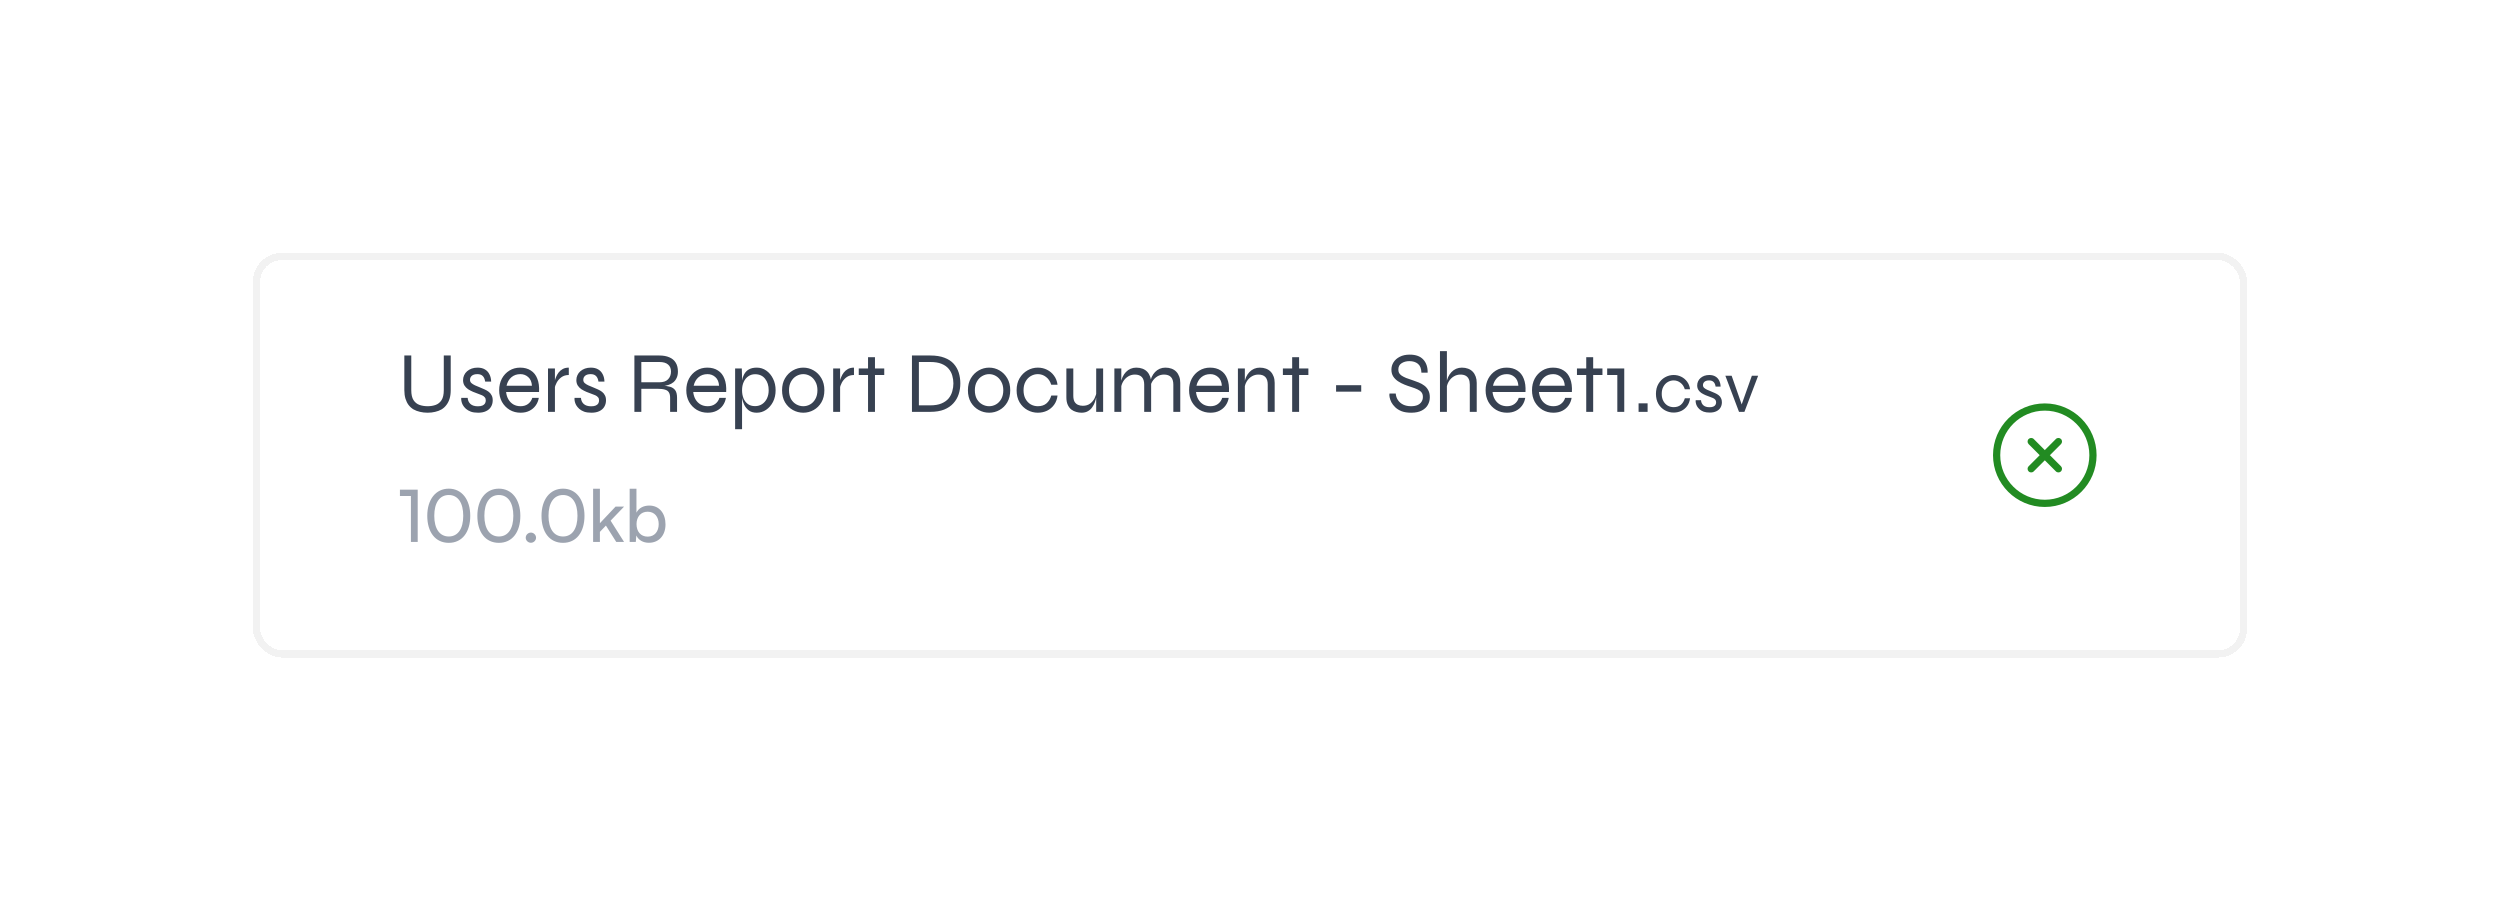 <svg width="346" height="126" viewBox="0 0 346 126" fill="none" xmlns="http://www.w3.org/2000/svg">
<g filter="url(#filter0_d_7450_73610)">
<rect x="35" y="31" width="276" height="56" rx="4" fill="white" shape-rendering="crispEdges"/>
<path d="M61.42 50V45.2H62.38V50C62.38 50.44 62.328 50.832 62.224 51.176C62.12 51.512 61.972 51.804 61.78 52.052C61.596 52.3 61.372 52.504 61.108 52.664C60.844 52.816 60.548 52.928 60.22 53C59.9 53.08 59.556 53.12 59.188 53.12C58.812 53.12 58.46 53.08 58.132 53C57.804 52.928 57.504 52.816 57.232 52.664C56.968 52.504 56.74 52.3 56.548 52.052C56.364 51.804 56.22 51.512 56.116 51.176C56.012 50.832 55.96 50.44 55.96 50V45.2H56.92V50C56.92 50.6 57.024 51.06 57.232 51.38C57.44 51.7 57.716 51.92 58.06 52.04C58.404 52.16 58.78 52.22 59.188 52.22C59.588 52.22 59.956 52.16 60.292 52.04C60.628 51.92 60.9 51.7 61.108 51.38C61.316 51.06 61.42 50.6 61.42 50ZM63.836 51.068H64.724C64.748 51.412 64.876 51.692 65.108 51.908C65.348 52.124 65.692 52.232 66.14 52.232C66.412 52.232 66.624 52.196 66.776 52.124C66.936 52.052 67.052 51.956 67.124 51.836C67.196 51.708 67.232 51.568 67.232 51.416C67.232 51.232 67.184 51.088 67.088 50.984C67 50.872 66.876 50.78 66.716 50.708C66.564 50.636 66.388 50.568 66.188 50.504C65.956 50.416 65.716 50.324 65.468 50.228C65.228 50.124 65 50.004 64.784 49.868C64.576 49.724 64.408 49.552 64.28 49.352C64.152 49.144 64.088 48.896 64.088 48.608C64.088 48.368 64.136 48.144 64.232 47.936C64.328 47.72 64.464 47.536 64.64 47.384C64.824 47.224 65.036 47.1 65.276 47.012C65.524 46.924 65.796 46.88 66.092 46.88C66.492 46.88 66.828 46.96 67.1 47.12C67.38 47.28 67.592 47.508 67.736 47.804C67.888 48.092 67.968 48.428 67.976 48.812H67.148C67.092 48.452 66.976 48.192 66.8 48.032C66.632 47.864 66.388 47.78 66.068 47.78C65.74 47.78 65.488 47.852 65.312 47.996C65.136 48.14 65.048 48.332 65.048 48.572C65.048 48.748 65.112 48.896 65.24 49.016C65.368 49.128 65.532 49.232 65.732 49.328C65.94 49.416 66.16 49.508 66.392 49.604C66.624 49.7 66.848 49.796 67.064 49.892C67.28 49.988 67.472 50.1 67.64 50.228C67.808 50.356 67.94 50.516 68.036 50.708C68.14 50.892 68.192 51.124 68.192 51.404C68.192 51.74 68.112 52.04 67.952 52.304C67.8 52.56 67.572 52.76 67.268 52.904C66.972 53.048 66.608 53.12 66.176 53.12C65.784 53.12 65.448 53.072 65.168 52.976C64.896 52.872 64.668 52.74 64.484 52.58C64.3 52.412 64.156 52.236 64.052 52.052C63.956 51.868 63.892 51.688 63.86 51.512C63.828 51.336 63.82 51.188 63.836 51.068ZM73.669 51.068H74.569C74.505 51.46 74.361 51.812 74.137 52.124C73.921 52.428 73.633 52.672 73.273 52.856C72.921 53.032 72.513 53.12 72.049 53.12C71.489 53.12 70.985 52.988 70.537 52.724C70.089 52.452 69.733 52.084 69.469 51.62C69.213 51.148 69.085 50.612 69.085 50.012C69.085 49.412 69.209 48.876 69.457 48.404C69.713 47.932 70.061 47.56 70.501 47.288C70.941 47.016 71.437 46.88 71.989 46.88C72.573 46.88 73.065 47.012 73.465 47.276C73.873 47.532 74.173 47.912 74.365 48.416C74.565 48.912 74.645 49.524 74.605 50.252H70.045C70.085 50.644 70.193 50.988 70.369 51.284C70.545 51.58 70.777 51.812 71.065 51.98C71.353 52.14 71.681 52.22 72.049 52.22C72.457 52.22 72.801 52.116 73.081 51.908C73.369 51.692 73.565 51.412 73.669 51.068ZM72.025 47.78C71.529 47.78 71.113 47.924 70.777 48.212C70.441 48.5 70.217 48.892 70.105 49.388H73.621C73.589 48.86 73.417 48.46 73.105 48.188C72.801 47.916 72.441 47.78 72.025 47.78ZM75.843 47H76.802V53H75.843V47ZM78.722 47.9C78.314 47.9 77.971 48.004 77.691 48.212C77.418 48.412 77.203 48.66 77.043 48.956C76.891 49.244 76.79 49.524 76.743 49.796L76.731 49.1C76.731 49.028 76.746 48.908 76.778 48.74C76.811 48.572 76.871 48.384 76.959 48.176C77.046 47.96 77.162 47.756 77.306 47.564C77.459 47.364 77.65 47.2 77.882 47.072C78.115 46.944 78.394 46.88 78.722 46.88V47.9ZM79.515 51.068H80.403C80.427 51.412 80.555 51.692 80.787 51.908C81.027 52.124 81.371 52.232 81.819 52.232C82.091 52.232 82.303 52.196 82.455 52.124C82.615 52.052 82.731 51.956 82.803 51.836C82.875 51.708 82.911 51.568 82.911 51.416C82.911 51.232 82.863 51.088 82.767 50.984C82.679 50.872 82.555 50.78 82.395 50.708C82.243 50.636 82.067 50.568 81.867 50.504C81.635 50.416 81.395 50.324 81.147 50.228C80.907 50.124 80.679 50.004 80.463 49.868C80.255 49.724 80.087 49.552 79.959 49.352C79.831 49.144 79.767 48.896 79.767 48.608C79.767 48.368 79.815 48.144 79.911 47.936C80.007 47.72 80.143 47.536 80.319 47.384C80.503 47.224 80.715 47.1 80.955 47.012C81.203 46.924 81.475 46.88 81.771 46.88C82.171 46.88 82.507 46.96 82.779 47.12C83.059 47.28 83.271 47.508 83.415 47.804C83.567 48.092 83.647 48.428 83.655 48.812H82.827C82.771 48.452 82.655 48.192 82.479 48.032C82.311 47.864 82.067 47.78 81.747 47.78C81.419 47.78 81.167 47.852 80.991 47.996C80.815 48.14 80.727 48.332 80.727 48.572C80.727 48.748 80.791 48.896 80.919 49.016C81.047 49.128 81.211 49.232 81.411 49.328C81.619 49.416 81.839 49.508 82.071 49.604C82.303 49.7 82.527 49.796 82.743 49.892C82.959 49.988 83.151 50.1 83.319 50.228C83.487 50.356 83.619 50.516 83.715 50.708C83.819 50.892 83.871 51.124 83.871 51.404C83.871 51.74 83.791 52.04 83.631 52.304C83.479 52.56 83.251 52.76 82.947 52.904C82.651 53.048 82.287 53.12 81.855 53.12C81.463 53.12 81.127 53.072 80.847 52.976C80.575 52.872 80.347 52.74 80.163 52.58C79.979 52.412 79.835 52.236 79.731 52.052C79.635 51.868 79.571 51.688 79.539 51.512C79.507 51.336 79.499 51.188 79.515 51.068ZM87.8 53V45.2H91.244C91.788 45.2 92.252 45.284 92.636 45.452C93.02 45.612 93.312 45.856 93.512 46.184C93.72 46.512 93.824 46.924 93.824 47.42C93.824 47.756 93.768 48.044 93.656 48.284C93.552 48.524 93.404 48.728 93.212 48.896C93.02 49.056 92.792 49.18 92.528 49.268C92.272 49.356 91.992 49.412 91.688 49.436L91.652 49.376C92.076 49.392 92.44 49.444 92.744 49.532C93.048 49.62 93.284 49.78 93.452 50.012C93.62 50.244 93.704 50.592 93.704 51.056V53H92.744V51.056C92.744 50.736 92.688 50.488 92.576 50.312C92.472 50.128 92.292 50 92.036 49.928C91.788 49.848 91.444 49.808 91.004 49.808H88.76V53H87.8ZM88.76 48.908H91.244C91.788 48.908 92.192 48.772 92.456 48.5C92.728 48.22 92.864 47.86 92.864 47.42C92.864 46.996 92.728 46.672 92.456 46.448C92.192 46.216 91.788 46.1 91.244 46.1H88.76V48.908ZM99.567 51.068H100.467C100.403 51.46 100.259 51.812 100.035 52.124C99.819 52.428 99.531 52.672 99.171 52.856C98.819 53.032 98.411 53.12 97.947 53.12C97.387 53.12 96.883 52.988 96.435 52.724C95.987 52.452 95.631 52.084 95.367 51.62C95.111 51.148 94.983 50.612 94.983 50.012C94.983 49.412 95.107 48.876 95.355 48.404C95.611 47.932 95.959 47.56 96.399 47.288C96.839 47.016 97.335 46.88 97.887 46.88C98.471 46.88 98.963 47.012 99.363 47.276C99.771 47.532 100.071 47.912 100.263 48.416C100.463 48.912 100.543 49.524 100.503 50.252H95.943C95.983 50.644 96.091 50.988 96.267 51.284C96.443 51.58 96.675 51.812 96.963 51.98C97.251 52.14 97.579 52.22 97.947 52.22C98.355 52.22 98.699 52.116 98.979 51.908C99.267 51.692 99.463 51.412 99.567 51.068ZM97.923 47.78C97.427 47.78 97.011 47.924 96.675 48.212C96.339 48.5 96.115 48.892 96.003 49.388H99.519C99.487 48.86 99.315 48.46 99.003 48.188C98.699 47.916 98.339 47.78 97.923 47.78ZM104.741 53.12C104.301 53.12 103.941 53.02 103.661 52.82C103.381 52.612 103.161 52.348 103.001 52.028C102.849 51.7 102.741 51.36 102.677 51.008C102.613 50.648 102.581 50.316 102.581 50.012C102.581 49.58 102.609 49.176 102.665 48.8C102.729 48.424 102.837 48.092 102.989 47.804C103.141 47.516 103.357 47.292 103.637 47.132C103.925 46.964 104.293 46.88 104.741 46.88C105.221 46.88 105.657 47.016 106.049 47.288C106.441 47.56 106.753 47.932 106.985 48.404C107.225 48.876 107.345 49.412 107.345 50.012C107.345 50.612 107.225 51.148 106.985 51.62C106.745 52.084 106.425 52.452 106.025 52.724C105.633 52.988 105.205 53.12 104.741 53.12ZM104.501 52.208C104.869 52.208 105.193 52.116 105.473 51.932C105.761 51.74 105.985 51.48 106.145 51.152C106.305 50.816 106.385 50.436 106.385 50.012C106.385 49.372 106.221 48.844 105.893 48.428C105.565 48.004 105.101 47.792 104.501 47.792C104.149 47.792 103.837 47.888 103.565 48.08C103.293 48.264 103.081 48.524 102.929 48.86C102.777 49.188 102.701 49.572 102.701 50.012C102.701 50.412 102.765 50.78 102.893 51.116C103.029 51.444 103.229 51.708 103.493 51.908C103.757 52.108 104.093 52.208 104.501 52.208ZM101.741 47H102.665L102.701 48.26V55.4H101.741V47ZM111.177 53.12C110.665 53.12 110.185 52.996 109.737 52.748C109.289 52.5 108.925 52.144 108.645 51.68C108.373 51.208 108.237 50.652 108.237 50.012C108.237 49.372 108.373 48.82 108.645 48.356C108.925 47.884 109.289 47.52 109.737 47.264C110.185 47.008 110.665 46.88 111.177 46.88C111.689 46.88 112.165 47.008 112.605 47.264C113.053 47.52 113.413 47.884 113.685 48.356C113.957 48.82 114.093 49.372 114.093 50.012C114.093 50.652 113.957 51.208 113.685 51.68C113.413 52.144 113.053 52.5 112.605 52.748C112.165 52.996 111.689 53.12 111.177 53.12ZM111.177 52.22C111.513 52.22 111.829 52.136 112.125 51.968C112.421 51.8 112.661 51.552 112.845 51.224C113.037 50.888 113.133 50.484 113.133 50.012C113.133 49.54 113.037 49.14 112.845 48.812C112.661 48.476 112.421 48.22 112.125 48.044C111.829 47.868 111.513 47.78 111.177 47.78C110.841 47.78 110.521 47.868 110.217 48.044C109.921 48.212 109.677 48.464 109.485 48.8C109.293 49.128 109.197 49.532 109.197 50.012C109.197 50.484 109.289 50.888 109.473 51.224C109.665 51.552 109.913 51.8 110.217 51.968C110.521 52.136 110.841 52.22 111.177 52.22ZM115.311 47H116.271V53H115.311V47ZM118.191 47.9C117.783 47.9 117.439 48.004 117.159 48.212C116.887 48.412 116.671 48.66 116.511 48.956C116.359 49.244 116.259 49.524 116.211 49.796L116.199 49.1C116.199 49.028 116.215 48.908 116.247 48.74C116.279 48.572 116.339 48.384 116.427 48.176C116.515 47.96 116.631 47.756 116.775 47.564C116.927 47.364 117.119 47.2 117.351 47.072C117.583 46.944 117.863 46.88 118.191 46.88V47.9ZM118.852 47H122.38V47.9H118.852V47ZM120.136 45.44H121.096V53H120.136V45.44ZM128.746 45.2C129.53 45.2 130.186 45.304 130.714 45.512C131.25 45.712 131.678 45.992 131.998 46.352C132.318 46.712 132.55 47.124 132.694 47.588C132.838 48.052 132.91 48.544 132.91 49.064C132.91 49.584 132.834 50.08 132.682 50.552C132.53 51.024 132.286 51.444 131.95 51.812C131.622 52.18 131.194 52.472 130.666 52.688C130.138 52.896 129.498 53 128.746 53H126.214V45.2H128.746ZM127.174 52.1H128.746C129.378 52.1 129.898 52.012 130.306 51.836C130.722 51.66 131.05 51.428 131.29 51.14C131.53 50.844 131.698 50.516 131.794 50.156C131.898 49.796 131.95 49.432 131.95 49.064C131.95 48.696 131.898 48.336 131.794 47.984C131.698 47.632 131.53 47.316 131.29 47.036C131.05 46.748 130.722 46.52 130.306 46.352C129.898 46.184 129.378 46.1 128.746 46.1H127.174V52.1ZM136.9 53.12C136.388 53.12 135.908 52.996 135.46 52.748C135.012 52.5 134.648 52.144 134.368 51.68C134.096 51.208 133.96 50.652 133.96 50.012C133.96 49.372 134.096 48.82 134.368 48.356C134.648 47.884 135.012 47.52 135.46 47.264C135.908 47.008 136.388 46.88 136.9 46.88C137.412 46.88 137.888 47.008 138.328 47.264C138.776 47.52 139.136 47.884 139.408 48.356C139.68 48.82 139.816 49.372 139.816 50.012C139.816 50.652 139.68 51.208 139.408 51.68C139.136 52.144 138.776 52.5 138.328 52.748C137.888 52.996 137.412 53.12 136.9 53.12ZM136.9 52.22C137.236 52.22 137.552 52.136 137.848 51.968C138.144 51.8 138.384 51.552 138.568 51.224C138.76 50.888 138.856 50.484 138.856 50.012C138.856 49.54 138.76 49.14 138.568 48.812C138.384 48.476 138.144 48.22 137.848 48.044C137.552 47.868 137.236 47.78 136.9 47.78C136.564 47.78 136.244 47.868 135.94 48.044C135.644 48.212 135.4 48.464 135.208 48.8C135.016 49.128 134.92 49.532 134.92 50.012C134.92 50.484 135.012 50.888 135.196 51.224C135.388 51.552 135.636 51.8 135.94 51.968C136.244 52.136 136.564 52.22 136.9 52.22ZM146.362 50.744C146.306 51.24 146.146 51.668 145.882 52.028C145.626 52.38 145.302 52.652 144.91 52.844C144.518 53.028 144.094 53.12 143.638 53.12C143.126 53.12 142.646 52.996 142.198 52.748C141.75 52.5 141.386 52.144 141.106 51.68C140.834 51.208 140.698 50.652 140.698 50.012C140.698 49.372 140.834 48.82 141.106 48.356C141.386 47.884 141.75 47.52 142.198 47.264C142.646 47.008 143.126 46.88 143.638 46.88C144.094 46.88 144.514 46.976 144.898 47.168C145.29 47.36 145.614 47.632 145.87 47.984C146.134 48.336 146.298 48.756 146.362 49.244H145.486C145.35 48.788 145.114 48.432 144.778 48.176C144.442 47.912 144.062 47.78 143.638 47.78C143.294 47.78 142.97 47.868 142.666 48.044C142.362 48.22 142.118 48.476 141.934 48.812C141.75 49.14 141.658 49.54 141.658 50.012C141.658 50.476 141.75 50.876 141.934 51.212C142.118 51.54 142.358 51.792 142.654 51.968C142.958 52.136 143.286 52.22 143.638 52.22C144.126 52.22 144.522 52.092 144.826 51.836C145.138 51.572 145.362 51.208 145.498 50.744H146.362ZM152.673 53H151.713V47H152.673V53ZM151.773 50.204L151.785 50.54C151.777 50.636 151.753 50.784 151.713 50.984C151.681 51.184 151.621 51.408 151.533 51.656C151.453 51.896 151.333 52.128 151.173 52.352C151.021 52.576 150.821 52.76 150.573 52.904C150.333 53.048 150.033 53.12 149.673 53.12C149.441 53.12 149.201 53.084 148.953 53.012C148.713 52.948 148.489 52.84 148.281 52.688C148.073 52.528 147.905 52.308 147.777 52.028C147.649 51.748 147.585 51.4 147.585 50.984V47H148.545V50.744C148.545 51.104 148.601 51.388 148.713 51.596C148.833 51.796 148.993 51.94 149.193 52.028C149.393 52.116 149.617 52.16 149.865 52.16C150.273 52.16 150.613 52.056 150.885 51.848C151.157 51.64 151.365 51.384 151.509 51.08C151.653 50.776 151.741 50.484 151.773 50.204ZM154.229 47H155.189V53H154.229V47ZM157.253 46.88C157.573 46.88 157.861 46.928 158.117 47.024C158.373 47.12 158.589 47.26 158.765 47.444C158.941 47.628 159.077 47.852 159.173 48.116C159.269 48.372 159.317 48.664 159.317 48.992V53H158.357V49.232C158.357 48.768 158.249 48.42 158.033 48.188C157.817 47.956 157.493 47.84 157.061 47.84C156.733 47.84 156.429 47.924 156.149 48.092C155.869 48.26 155.637 48.492 155.453 48.788C155.277 49.076 155.169 49.412 155.129 49.796L155.117 49.1C155.157 48.764 155.237 48.46 155.357 48.188C155.485 47.916 155.641 47.684 155.825 47.492C156.017 47.292 156.233 47.14 156.473 47.036C156.721 46.932 156.981 46.88 157.253 46.88ZM161.285 46.88C161.605 46.88 161.893 46.928 162.149 47.024C162.405 47.12 162.621 47.26 162.797 47.444C162.973 47.628 163.109 47.852 163.205 48.116C163.301 48.372 163.349 48.664 163.349 48.992V53H162.389V49.232C162.389 48.768 162.281 48.42 162.065 48.188C161.849 47.956 161.525 47.84 161.093 47.84C160.765 47.84 160.461 47.924 160.181 48.092C159.901 48.26 159.669 48.492 159.485 48.788C159.309 49.076 159.201 49.412 159.161 49.796L159.149 49.1C159.189 48.764 159.269 48.46 159.389 48.188C159.517 47.916 159.673 47.684 159.857 47.492C160.049 47.292 160.265 47.14 160.505 47.036C160.753 46.932 161.013 46.88 161.285 46.88ZM169.153 51.068H170.053C169.989 51.46 169.845 51.812 169.621 52.124C169.405 52.428 169.117 52.672 168.757 52.856C168.405 53.032 167.997 53.12 167.533 53.12C166.973 53.12 166.469 52.988 166.021 52.724C165.573 52.452 165.217 52.084 164.953 51.62C164.697 51.148 164.569 50.612 164.569 50.012C164.569 49.412 164.693 48.876 164.941 48.404C165.197 47.932 165.545 47.56 165.985 47.288C166.425 47.016 166.921 46.88 167.473 46.88C168.057 46.88 168.549 47.012 168.949 47.276C169.357 47.532 169.657 47.912 169.849 48.416C170.049 48.912 170.129 49.524 170.089 50.252H165.529C165.569 50.644 165.677 50.988 165.853 51.284C166.029 51.58 166.261 51.812 166.549 51.98C166.837 52.14 167.165 52.22 167.533 52.22C167.941 52.22 168.285 52.116 168.565 51.908C168.853 51.692 169.049 51.412 169.153 51.068ZM167.509 47.78C167.013 47.78 166.597 47.924 166.261 48.212C165.925 48.5 165.701 48.892 165.589 49.388H169.105C169.073 48.86 168.901 48.46 168.589 48.188C168.285 47.916 167.925 47.78 167.509 47.78ZM171.327 47H172.287V53H171.327V47ZM174.351 46.88C174.671 46.88 174.959 46.928 175.215 47.024C175.471 47.12 175.687 47.26 175.863 47.444C176.039 47.628 176.175 47.852 176.271 48.116C176.367 48.372 176.415 48.664 176.415 48.992V53H175.455V49.232C175.455 48.768 175.347 48.42 175.131 48.188C174.915 47.956 174.591 47.84 174.159 47.84C173.831 47.84 173.527 47.924 173.247 48.092C172.967 48.26 172.735 48.492 172.551 48.788C172.375 49.076 172.267 49.412 172.227 49.796L172.215 49.1C172.255 48.764 172.335 48.46 172.455 48.188C172.583 47.916 172.739 47.684 172.923 47.492C173.115 47.292 173.331 47.14 173.571 47.036C173.819 46.932 174.079 46.88 174.351 46.88ZM177.551 47H181.079V47.9H177.551V47ZM178.835 45.44H179.795V53H178.835V45.44ZM184.913 49.316H188.393V50.204H184.913V49.316ZM192.307 50.468H193.171C193.195 50.804 193.295 51.104 193.471 51.368C193.647 51.632 193.887 51.84 194.191 51.992C194.503 52.144 194.867 52.22 195.283 52.22C195.643 52.22 195.943 52.168 196.183 52.064C196.431 51.952 196.615 51.8 196.735 51.608C196.863 51.416 196.927 51.192 196.927 50.936C196.927 50.672 196.863 50.46 196.735 50.3C196.607 50.14 196.423 50.004 196.183 49.892C195.943 49.78 195.659 49.672 195.331 49.568C195.019 49.472 194.703 49.36 194.383 49.232C194.063 49.104 193.763 48.948 193.483 48.764C193.211 48.58 192.991 48.36 192.823 48.104C192.655 47.84 192.571 47.524 192.571 47.156C192.571 46.796 192.667 46.46 192.859 46.148C193.059 45.828 193.347 45.572 193.723 45.38C194.107 45.18 194.567 45.08 195.103 45.08C195.943 45.08 196.571 45.308 196.987 45.764C197.403 46.22 197.603 46.824 197.587 47.576H196.723C196.707 47.008 196.547 46.6 196.243 46.352C195.939 46.104 195.543 45.98 195.055 45.98C194.647 45.98 194.291 46.076 193.987 46.268C193.683 46.452 193.531 46.744 193.531 47.144C193.531 47.32 193.563 47.476 193.627 47.612C193.699 47.74 193.811 47.86 193.963 47.972C194.123 48.084 194.335 48.196 194.599 48.308C194.871 48.412 195.203 48.528 195.595 48.656C195.851 48.736 196.111 48.832 196.375 48.944C196.647 49.056 196.895 49.196 197.119 49.364C197.351 49.532 197.535 49.748 197.671 50.012C197.815 50.268 197.887 50.592 197.887 50.984C197.887 51.36 197.795 51.712 197.611 52.04C197.435 52.36 197.155 52.62 196.771 52.82C196.395 53.02 195.907 53.12 195.307 53.12C194.795 53.12 194.355 53.052 193.987 52.916C193.627 52.772 193.331 52.588 193.099 52.364C192.867 52.14 192.687 51.908 192.559 51.668C192.439 51.42 192.359 51.188 192.319 50.972C192.279 50.756 192.275 50.588 192.307 50.468ZM203.419 53V49.232C203.419 48.92 203.371 48.664 203.275 48.464C203.179 48.256 203.035 48.1 202.843 47.996C202.651 47.892 202.411 47.84 202.123 47.84C201.795 47.84 201.491 47.924 201.211 48.092C200.931 48.26 200.699 48.492 200.515 48.788C200.339 49.076 200.231 49.412 200.191 49.796L200.179 49.1C200.219 48.764 200.299 48.46 200.419 48.188C200.547 47.916 200.703 47.684 200.887 47.492C201.079 47.292 201.295 47.14 201.535 47.036C201.783 46.932 202.043 46.88 202.315 46.88C202.635 46.88 202.923 46.928 203.179 47.024C203.435 47.12 203.651 47.26 203.827 47.444C204.003 47.628 204.139 47.852 204.235 48.116C204.331 48.372 204.379 48.664 204.379 48.992V53H203.419ZM199.291 53V44.6H200.251V53H199.291ZM210.192 51.068H211.092C211.028 51.46 210.884 51.812 210.66 52.124C210.444 52.428 210.156 52.672 209.796 52.856C209.444 53.032 209.036 53.12 208.572 53.12C208.012 53.12 207.508 52.988 207.06 52.724C206.612 52.452 206.256 52.084 205.992 51.62C205.736 51.148 205.608 50.612 205.608 50.012C205.608 49.412 205.732 48.876 205.98 48.404C206.236 47.932 206.584 47.56 207.024 47.288C207.464 47.016 207.96 46.88 208.512 46.88C209.096 46.88 209.588 47.012 209.988 47.276C210.396 47.532 210.696 47.912 210.888 48.416C211.088 48.912 211.168 49.524 211.128 50.252H206.568C206.608 50.644 206.716 50.988 206.892 51.284C207.068 51.58 207.3 51.812 207.588 51.98C207.876 52.14 208.204 52.22 208.572 52.22C208.98 52.22 209.324 52.116 209.604 51.908C209.892 51.692 210.088 51.412 210.192 51.068ZM208.548 47.78C208.052 47.78 207.636 47.924 207.3 48.212C206.964 48.5 206.74 48.892 206.628 49.388H210.144C210.112 48.86 209.94 48.46 209.628 48.188C209.324 47.916 208.964 47.78 208.548 47.78ZM216.614 51.068H217.514C217.45 51.46 217.306 51.812 217.082 52.124C216.866 52.428 216.578 52.672 216.218 52.856C215.866 53.032 215.458 53.12 214.994 53.12C214.434 53.12 213.93 52.988 213.482 52.724C213.034 52.452 212.678 52.084 212.414 51.62C212.158 51.148 212.03 50.612 212.03 50.012C212.03 49.412 212.154 48.876 212.402 48.404C212.658 47.932 213.006 47.56 213.446 47.288C213.886 47.016 214.382 46.88 214.934 46.88C215.518 46.88 216.01 47.012 216.41 47.276C216.818 47.532 217.118 47.912 217.31 48.416C217.51 48.912 217.59 49.524 217.55 50.252H212.99C213.03 50.644 213.138 50.988 213.314 51.284C213.49 51.58 213.722 51.812 214.01 51.98C214.298 52.14 214.626 52.22 214.994 52.22C215.402 52.22 215.746 52.116 216.026 51.908C216.314 51.692 216.51 51.412 216.614 51.068ZM214.97 47.78C214.474 47.78 214.058 47.924 213.722 48.212C213.386 48.5 213.162 48.892 213.05 49.388H216.566C216.534 48.86 216.362 48.46 216.05 48.188C215.746 47.916 215.386 47.78 214.97 47.78ZM218.251 47H221.779V47.9H218.251V47ZM219.535 45.44H220.495V53H219.535V45.44ZM222.433 47.9V47H224.797V53H223.837V47.9H222.433ZM228.028 51.824V53H226.78V51.824H228.028ZM233.903 51.12C233.856 51.533 233.723 51.89 233.503 52.19C233.289 52.483 233.019 52.71 232.693 52.87C232.366 53.023 232.013 53.1 231.633 53.1C231.206 53.1 230.806 52.997 230.433 52.79C230.059 52.583 229.756 52.287 229.523 51.9C229.296 51.507 229.183 51.043 229.183 50.51C229.183 49.977 229.296 49.517 229.523 49.13C229.756 48.737 230.059 48.433 230.433 48.22C230.806 48.007 231.206 47.9 231.633 47.9C232.013 47.9 232.363 47.98 232.683 48.14C233.009 48.3 233.279 48.527 233.493 48.82C233.713 49.113 233.849 49.463 233.903 49.87H233.173C233.059 49.49 232.863 49.193 232.583 48.98C232.303 48.76 231.986 48.65 231.633 48.65C231.346 48.65 231.076 48.723 230.823 48.87C230.569 49.017 230.366 49.23 230.213 49.51C230.059 49.783 229.983 50.117 229.983 50.51C229.983 50.897 230.059 51.23 230.213 51.51C230.366 51.783 230.566 51.993 230.813 52.14C231.066 52.28 231.339 52.35 231.633 52.35C232.039 52.35 232.369 52.243 232.623 52.03C232.883 51.81 233.069 51.507 233.183 51.12H233.903ZM234.681 51.39H235.421C235.441 51.677 235.548 51.91 235.741 52.09C235.941 52.27 236.228 52.36 236.601 52.36C236.828 52.36 237.005 52.33 237.131 52.27C237.265 52.21 237.361 52.13 237.421 52.03C237.481 51.923 237.511 51.807 237.511 51.68C237.511 51.527 237.471 51.407 237.391 51.32C237.318 51.227 237.215 51.15 237.081 51.09C236.955 51.03 236.808 50.973 236.641 50.92C236.448 50.847 236.248 50.77 236.041 50.69C235.841 50.603 235.651 50.503 235.471 50.39C235.298 50.27 235.158 50.127 235.051 49.96C234.945 49.787 234.891 49.58 234.891 49.34C234.891 49.14 234.931 48.953 235.011 48.78C235.091 48.6 235.205 48.447 235.351 48.32C235.505 48.187 235.681 48.083 235.881 48.01C236.088 47.937 236.315 47.9 236.561 47.9C236.895 47.9 237.175 47.967 237.401 48.1C237.635 48.233 237.811 48.423 237.931 48.67C238.058 48.91 238.125 49.19 238.131 49.51H237.441C237.395 49.21 237.298 48.993 237.151 48.86C237.011 48.72 236.808 48.65 236.541 48.65C236.268 48.65 236.058 48.71 235.911 48.83C235.765 48.95 235.691 49.11 235.691 49.31C235.691 49.457 235.745 49.58 235.851 49.68C235.958 49.773 236.095 49.86 236.261 49.94C236.435 50.013 236.618 50.09 236.811 50.17C237.005 50.25 237.191 50.33 237.371 50.41C237.551 50.49 237.711 50.583 237.851 50.69C237.991 50.797 238.101 50.93 238.181 51.09C238.268 51.243 238.311 51.437 238.311 51.67C238.311 51.95 238.245 52.2 238.111 52.42C237.985 52.633 237.795 52.8 237.541 52.92C237.295 53.04 236.991 53.1 236.631 53.1C236.305 53.1 236.025 53.06 235.791 52.98C235.565 52.893 235.375 52.783 235.221 52.65C235.068 52.51 234.948 52.363 234.861 52.21C234.781 52.057 234.728 51.907 234.701 51.76C234.675 51.613 234.668 51.49 234.681 51.39ZM241.168 52.31H240.928L242.458 48H243.328L241.428 53H240.678L238.788 48H239.658L241.168 52.31Z" fill="#374151"/>
<path d="M56.87 64.65H55.35V63.77H57.81V71H56.87V64.65ZM59.133 67.39C59.133 65.15 60.293 63.63 62.113 63.63C63.923 63.63 65.083 65.15 65.083 67.39C65.083 69.64 63.973 71.13 62.113 71.13C60.243 71.13 59.133 69.64 59.133 67.39ZM60.103 67.39C60.103 69.17 60.843 70.25 62.113 70.25C63.383 70.25 64.113 69.17 64.113 67.39C64.113 65.59 63.383 64.51 62.113 64.51C60.843 64.51 60.103 65.59 60.103 67.39ZM66.066 67.39C66.066 65.15 67.226 63.63 69.046 63.63C70.856 63.63 72.016 65.15 72.016 67.39C72.016 69.64 70.906 71.13 69.046 71.13C67.176 71.13 66.066 69.64 66.066 67.39ZM67.036 67.39C67.036 69.17 67.776 70.25 69.046 70.25C70.316 70.25 71.046 69.17 71.046 67.39C71.046 65.59 70.316 64.51 69.046 64.51C67.776 64.51 67.036 65.59 67.036 67.39ZM73.48 71.12C73.09 71.12 72.76 70.8 72.76 70.42C72.76 70.03 73.09 69.71 73.48 69.71C73.86 69.71 74.19 70.03 74.19 70.42C74.19 70.8 73.86 71.12 73.48 71.12ZM74.943 67.39C74.943 65.15 76.103 63.63 77.923 63.63C79.733 63.63 80.893 65.15 80.893 67.39C80.893 69.64 79.783 71.13 77.923 71.13C76.053 71.13 74.943 69.64 74.943 67.39ZM75.913 67.39C75.913 69.17 76.653 70.25 77.923 70.25C79.193 70.25 79.923 69.17 79.923 67.39C79.923 65.59 79.193 64.51 77.923 64.51C76.653 64.51 75.913 65.59 75.913 67.39ZM83.027 71H82.087V63.64H83.027V68.41L85.197 66.11H86.377L84.507 68.06L86.367 71H85.287L83.857 68.74L83.027 69.61V71ZM87.995 71H87.145V63.64H88.085V66.95C88.405 66.31 89.065 65.97 89.865 65.97C91.265 65.97 92.105 67.07 92.105 68.58C92.105 70.06 91.225 71.12 89.805 71.12C89.035 71.12 88.385 70.78 88.065 70.11L87.995 71ZM88.095 68.54C88.095 69.56 88.675 70.27 89.635 70.27C90.595 70.27 91.165 69.55 91.165 68.54C91.165 67.54 90.595 66.82 89.635 66.82C88.675 66.82 88.095 67.54 88.095 68.54Z" fill="#9CA3AF"/>
<path d="M283 66.165C279.047 66.165 275.833 62.952 275.833 58.999C275.833 55.045 279.047 51.832 283 51.832C286.953 51.832 290.167 55.045 290.167 58.999C290.167 62.952 286.953 66.165 283 66.165ZM283 52.832C279.6 52.832 276.833 55.599 276.833 58.999C276.833 62.399 279.6 65.165 283 65.165C286.4 65.165 289.167 62.399 289.167 58.999C289.167 55.599 286.4 52.832 283 52.832Z" fill="#228B22"/>
<path d="M281.113 61.385C280.987 61.385 280.86 61.338 280.76 61.238C280.567 61.045 280.567 60.725 280.76 60.532L284.533 56.758C284.727 56.565 285.047 56.565 285.24 56.758C285.433 56.952 285.433 57.272 285.24 57.465L281.467 61.238C281.373 61.338 281.24 61.385 281.113 61.385Z" fill="#228B22"/>
<path d="M284.887 61.385C284.76 61.385 284.633 61.338 284.533 61.238L280.76 57.465C280.567 57.272 280.567 56.952 280.76 56.758C280.953 56.565 281.273 56.565 281.467 56.758L285.24 60.532C285.433 60.725 285.433 61.045 285.24 61.238C285.14 61.338 285.013 61.385 284.887 61.385Z" fill="#228B22"/>
<rect x="35.5" y="31.5" width="275" height="55" rx="3.5" stroke="#F2F2F2" shape-rendering="crispEdges"/>
</g>
<defs>
<filter id="filter0_d_7450_73610" x="0" y="0" width="346" height="126" filterUnits="userSpaceOnUse" color-interpolation-filters="sRGB">
<feFlood flood-opacity="0" result="BackgroundImageFix"/>
<feColorMatrix in="SourceAlpha" type="matrix" values="0 0 0 0 0 0 0 0 0 0 0 0 0 0 0 0 0 0 127 0" result="hardAlpha"/>
<feOffset dy="4"/>
<feGaussianBlur stdDeviation="17.5"/>
<feComposite in2="hardAlpha" operator="out"/>
<feColorMatrix type="matrix" values="0 0 0 0 0.483 0 0 0 0 0.469 0 0 0 0 0.469 0 0 0 0.08 0"/>
<feBlend mode="normal" in2="BackgroundImageFix" result="effect1_dropShadow_7450_73610"/>
<feBlend mode="normal" in="SourceGraphic" in2="effect1_dropShadow_7450_73610" result="shape"/>
</filter>
</defs>
</svg>
